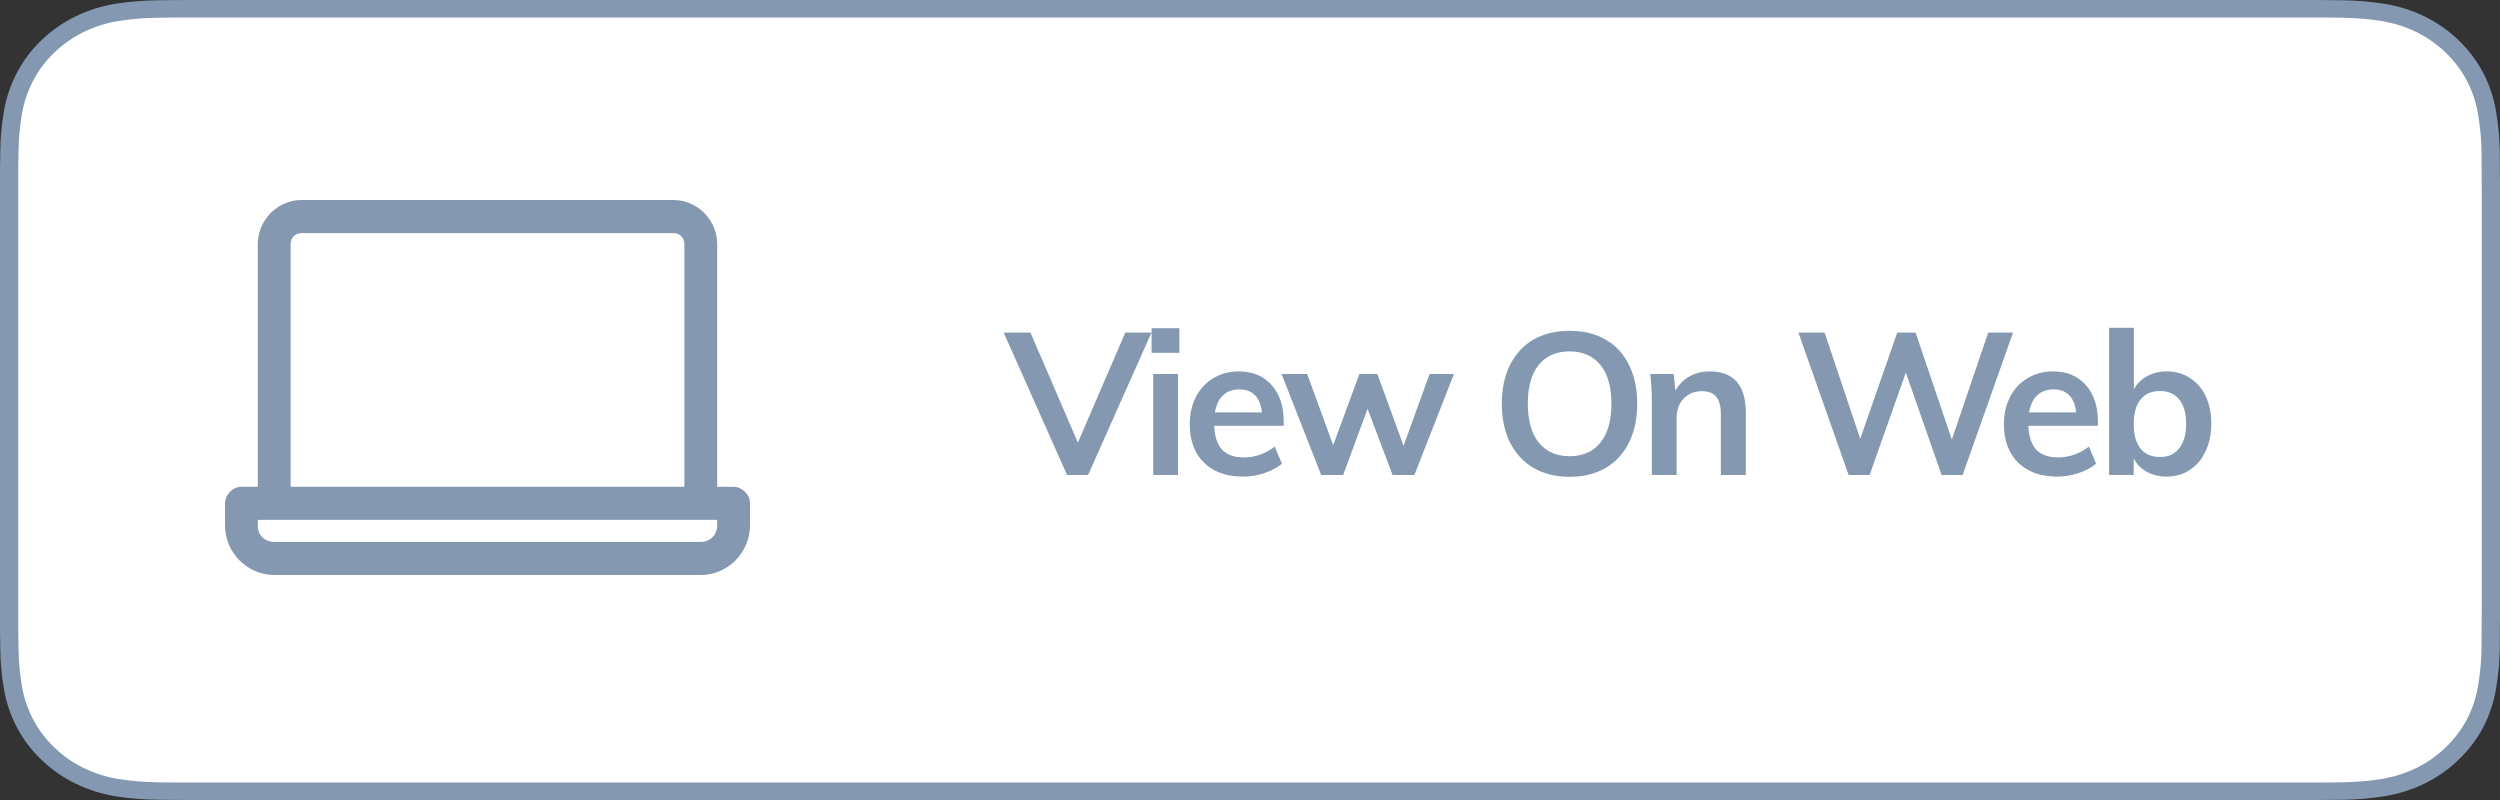<svg width="100" height="32" viewBox="0 0 100 32" fill="none" xmlns="http://www.w3.org/2000/svg">
<rect x="0" y="0" width="100" height="32" fill="#333333" stroke="none"/>
<g clip-path="url(#clip0)">
<path d="M92.037 0H7.968C7.661 0 7.359 0 7.053 0.002C6.797 0.003 6.543 0.008 6.285 0.012C5.724 0.018 5.164 0.065 4.61 0.153C4.058 0.243 3.522 0.412 3.022 0.655C2.522 0.9 2.066 1.218 1.669 1.598C1.27 1.977 0.938 2.415 0.685 2.895C0.431 3.374 0.255 3.887 0.162 4.417C0.069 4.947 0.019 5.482 0.013 6.019C0.005 6.264 0.004 6.51 0 6.756V25.247C0.004 25.495 0.005 25.736 0.013 25.985C0.019 26.521 0.069 27.057 0.162 27.586C0.254 28.116 0.43 28.63 0.685 29.11C0.938 29.588 1.27 30.024 1.669 30.401C2.065 30.782 2.521 31.101 3.022 31.344C3.522 31.587 4.058 31.757 4.61 31.849C5.164 31.936 5.724 31.983 6.285 31.99C6.543 31.995 6.797 31.998 7.053 31.998C7.359 32 7.661 32 7.968 32H92.037C92.337 32 92.642 32 92.942 31.998C93.197 31.998 93.458 31.995 93.713 31.99C94.273 31.983 94.832 31.936 95.384 31.849C95.939 31.757 96.476 31.587 96.979 31.344C97.479 31.101 97.935 30.782 98.33 30.401C98.728 30.023 99.061 29.587 99.318 29.11C99.57 28.63 99.745 28.116 99.835 27.586C99.928 27.057 99.98 26.521 99.99 25.985C99.993 25.736 99.993 25.495 99.993 25.247C100 24.956 100 24.667 100 24.372V7.629C100 7.336 100 7.045 99.993 6.756C99.993 6.51 99.993 6.264 99.99 6.019C99.98 5.482 99.928 4.947 99.835 4.417C99.744 3.888 99.57 3.374 99.318 2.895C98.802 1.932 97.984 1.149 96.979 0.655C96.476 0.413 95.939 0.243 95.384 0.153C94.832 0.065 94.273 0.018 93.713 0.012C93.458 0.008 93.197 0.003 92.942 0.002C92.642 0 92.337 0 92.037 0V0Z" fill="#8499B1"/>
<path d="M7.057 31.3C6.802 31.3 6.554 31.297 6.301 31.292C5.778 31.285 5.256 31.241 4.739 31.161C4.258 31.082 3.791 30.934 3.355 30.723C2.923 30.513 2.529 30.239 2.187 29.91C1.841 29.584 1.553 29.207 1.335 28.792C1.114 28.375 0.96 27.928 0.881 27.467C0.795 26.971 0.748 26.469 0.742 25.967C0.736 25.798 0.729 25.236 0.729 25.236V6.756C0.729 6.756 0.737 6.203 0.742 6.04C0.748 5.538 0.794 5.038 0.88 4.542C0.96 4.08 1.113 3.631 1.334 3.213C1.552 2.799 1.839 2.421 2.183 2.094C2.526 1.765 2.922 1.489 3.354 1.276C3.79 1.066 4.255 0.919 4.736 0.841C5.254 0.76 5.778 0.716 6.303 0.71L7.057 0.7H92.938L93.701 0.71C94.222 0.716 94.741 0.76 95.254 0.84C95.74 0.919 96.211 1.067 96.651 1.279C97.518 1.707 98.224 2.384 98.669 3.215C98.887 3.63 99.037 4.075 99.116 4.534C99.203 5.033 99.251 5.538 99.261 6.044C99.264 6.27 99.264 6.513 99.264 6.756C99.27 7.056 99.27 7.341 99.27 7.629V24.372C99.27 24.663 99.27 24.946 99.264 25.232C99.264 25.492 99.264 25.731 99.26 25.976C99.251 26.473 99.203 26.968 99.118 27.459C99.04 27.924 98.888 28.374 98.666 28.795C98.446 29.205 98.16 29.579 97.818 29.903C97.476 30.234 97.082 30.511 96.648 30.721C96.209 30.934 95.74 31.082 95.254 31.161C94.738 31.242 94.216 31.285 93.692 31.292C93.448 31.297 93.191 31.3 92.942 31.3L92.037 31.302L7.057 31.3Z" fill="white"/>
<path d="M46.059 13.304L43.523 19H42.683L40.147 13.304H41.219L43.115 17.704L45.011 13.304H46.059ZM46.128 14.96H47.12V19H46.128V14.96ZM47.176 13.128V14.112H46.064V13.128H47.176ZM51.35 17.032H48.566C48.588 17.464 48.694 17.784 48.886 17.992C49.084 18.195 49.374 18.296 49.758 18.296C50.201 18.296 50.612 18.152 50.99 17.864L51.278 18.552C51.086 18.707 50.849 18.832 50.566 18.928C50.289 19.019 50.006 19.064 49.718 19.064C49.057 19.064 48.537 18.877 48.158 18.504C47.78 18.131 47.59 17.619 47.59 16.968C47.59 16.557 47.673 16.192 47.838 15.872C48.004 15.552 48.236 15.304 48.534 15.128C48.833 14.947 49.172 14.856 49.55 14.856C50.105 14.856 50.542 15.037 50.862 15.4C51.188 15.757 51.35 16.251 51.35 16.88V17.032ZM49.574 15.576C49.308 15.576 49.089 15.656 48.918 15.816C48.753 15.971 48.646 16.197 48.598 16.496H50.478C50.446 16.192 50.353 15.963 50.198 15.808C50.049 15.653 49.841 15.576 49.574 15.576ZM58.159 14.96L56.575 19H55.703L54.703 16.352L53.727 19H52.847L51.263 14.96H52.287L53.327 17.808L54.375 14.96H55.095L56.143 17.832L57.183 14.96H58.159ZM62.785 19.072C62.235 19.072 61.755 18.955 61.345 18.72C60.939 18.48 60.625 18.141 60.401 17.704C60.182 17.261 60.073 16.741 60.073 16.144C60.073 15.552 60.182 15.037 60.401 14.6C60.619 14.157 60.931 13.819 61.337 13.584C61.747 13.349 62.23 13.232 62.785 13.232C63.339 13.232 63.819 13.349 64.225 13.584C64.635 13.819 64.947 14.157 65.161 14.6C65.379 15.037 65.489 15.552 65.489 16.144C65.489 16.741 65.379 17.261 65.161 17.704C64.942 18.141 64.63 18.48 64.225 18.72C63.819 18.955 63.339 19.072 62.785 19.072ZM62.785 18.248C63.313 18.248 63.723 18.067 64.017 17.704C64.31 17.341 64.457 16.821 64.457 16.144C64.457 15.472 64.31 14.957 64.017 14.6C63.723 14.237 63.313 14.056 62.785 14.056C62.257 14.056 61.846 14.235 61.553 14.592C61.259 14.949 61.113 15.467 61.113 16.144C61.113 16.821 61.259 17.341 61.553 17.704C61.846 18.067 62.257 18.248 62.785 18.248ZM68.386 14.856C69.351 14.856 69.834 15.411 69.834 16.52V19H68.834V16.568C68.834 16.248 68.772 16.016 68.65 15.872C68.527 15.723 68.338 15.648 68.082 15.648C67.778 15.648 67.532 15.747 67.346 15.944C67.159 16.136 67.066 16.392 67.066 16.712V19H66.074V16.104C66.074 15.677 66.052 15.296 66.01 14.96H66.946L67.018 15.624C67.156 15.379 67.343 15.189 67.578 15.056C67.818 14.923 68.087 14.856 68.386 14.856ZM80.521 13.304L78.505 19H77.665L76.233 14.904L74.785 19H73.945L71.937 13.304H72.985L74.409 17.552L75.889 13.304H76.625L78.073 17.584L79.529 13.304H80.521ZM83.918 17.032H81.133C81.155 17.464 81.261 17.784 81.454 17.992C81.651 18.195 81.942 18.296 82.326 18.296C82.768 18.296 83.179 18.152 83.558 17.864L83.846 18.552C83.653 18.707 83.416 18.832 83.133 18.928C82.856 19.019 82.573 19.064 82.285 19.064C81.624 19.064 81.104 18.877 80.725 18.504C80.347 18.131 80.157 17.619 80.157 16.968C80.157 16.557 80.24 16.192 80.406 15.872C80.571 15.552 80.803 15.304 81.102 15.128C81.4 14.947 81.739 14.856 82.118 14.856C82.672 14.856 83.109 15.037 83.43 15.4C83.755 15.757 83.918 16.251 83.918 16.88V17.032ZM82.141 15.576C81.875 15.576 81.656 15.656 81.486 15.816C81.32 15.971 81.213 16.197 81.165 16.496H83.046C83.013 16.192 82.92 15.963 82.766 15.808C82.616 15.653 82.408 15.576 82.141 15.576ZM86.668 14.856C87.02 14.856 87.33 14.944 87.596 15.12C87.868 15.291 88.079 15.533 88.228 15.848C88.378 16.163 88.452 16.528 88.452 16.944C88.452 17.36 88.375 17.731 88.22 18.056C88.071 18.376 87.86 18.624 87.588 18.8C87.322 18.976 87.015 19.064 86.668 19.064C86.37 19.064 86.103 19 85.868 18.872C85.639 18.744 85.466 18.565 85.348 18.336V19H84.364V13.112H85.356V15.568C85.479 15.344 85.655 15.171 85.884 15.048C86.114 14.92 86.375 14.856 86.668 14.856ZM86.404 18.28C86.735 18.28 86.991 18.163 87.172 17.928C87.354 17.693 87.444 17.365 87.444 16.944C87.444 16.528 87.354 16.208 87.172 15.984C86.991 15.755 86.732 15.64 86.396 15.64C86.06 15.64 85.802 15.755 85.62 15.984C85.439 16.213 85.348 16.539 85.348 16.96C85.348 17.387 85.439 17.715 85.62 17.944C85.802 18.168 86.063 18.28 86.404 18.28Z" fill="#8499B1"/>
<path d="M12.062 8C11.104 8 10.312 8.799 10.312 9.765V19.471H9.656C9.298 19.471 9 19.802 9 20.132V21.015C9 22.103 9.889 23 10.969 23H28.031C29.111 23 30 22.103 30 21.015V20.132C30 19.786 29.687 19.471 29.344 19.471H28.688V9.765C28.688 8.799 27.896 8 26.938 8H12.062ZM12.062 9.324H26.938C27.191 9.324 27.375 9.509 27.375 9.765V19.471H11.625V9.765C11.625 9.509 11.809 9.324 12.062 9.324ZM10.312 20.794H28.688V21.015C28.688 21.393 28.406 21.677 28.031 21.677H10.969C10.594 21.677 10.293 21.392 10.312 21.015V20.794Z" fill="#8499B1"/>
</g>
<defs>
<clipPath id="clip0">
<rect width="100" height="32" fill="white"/>
</clipPath>
</defs>
</svg>
